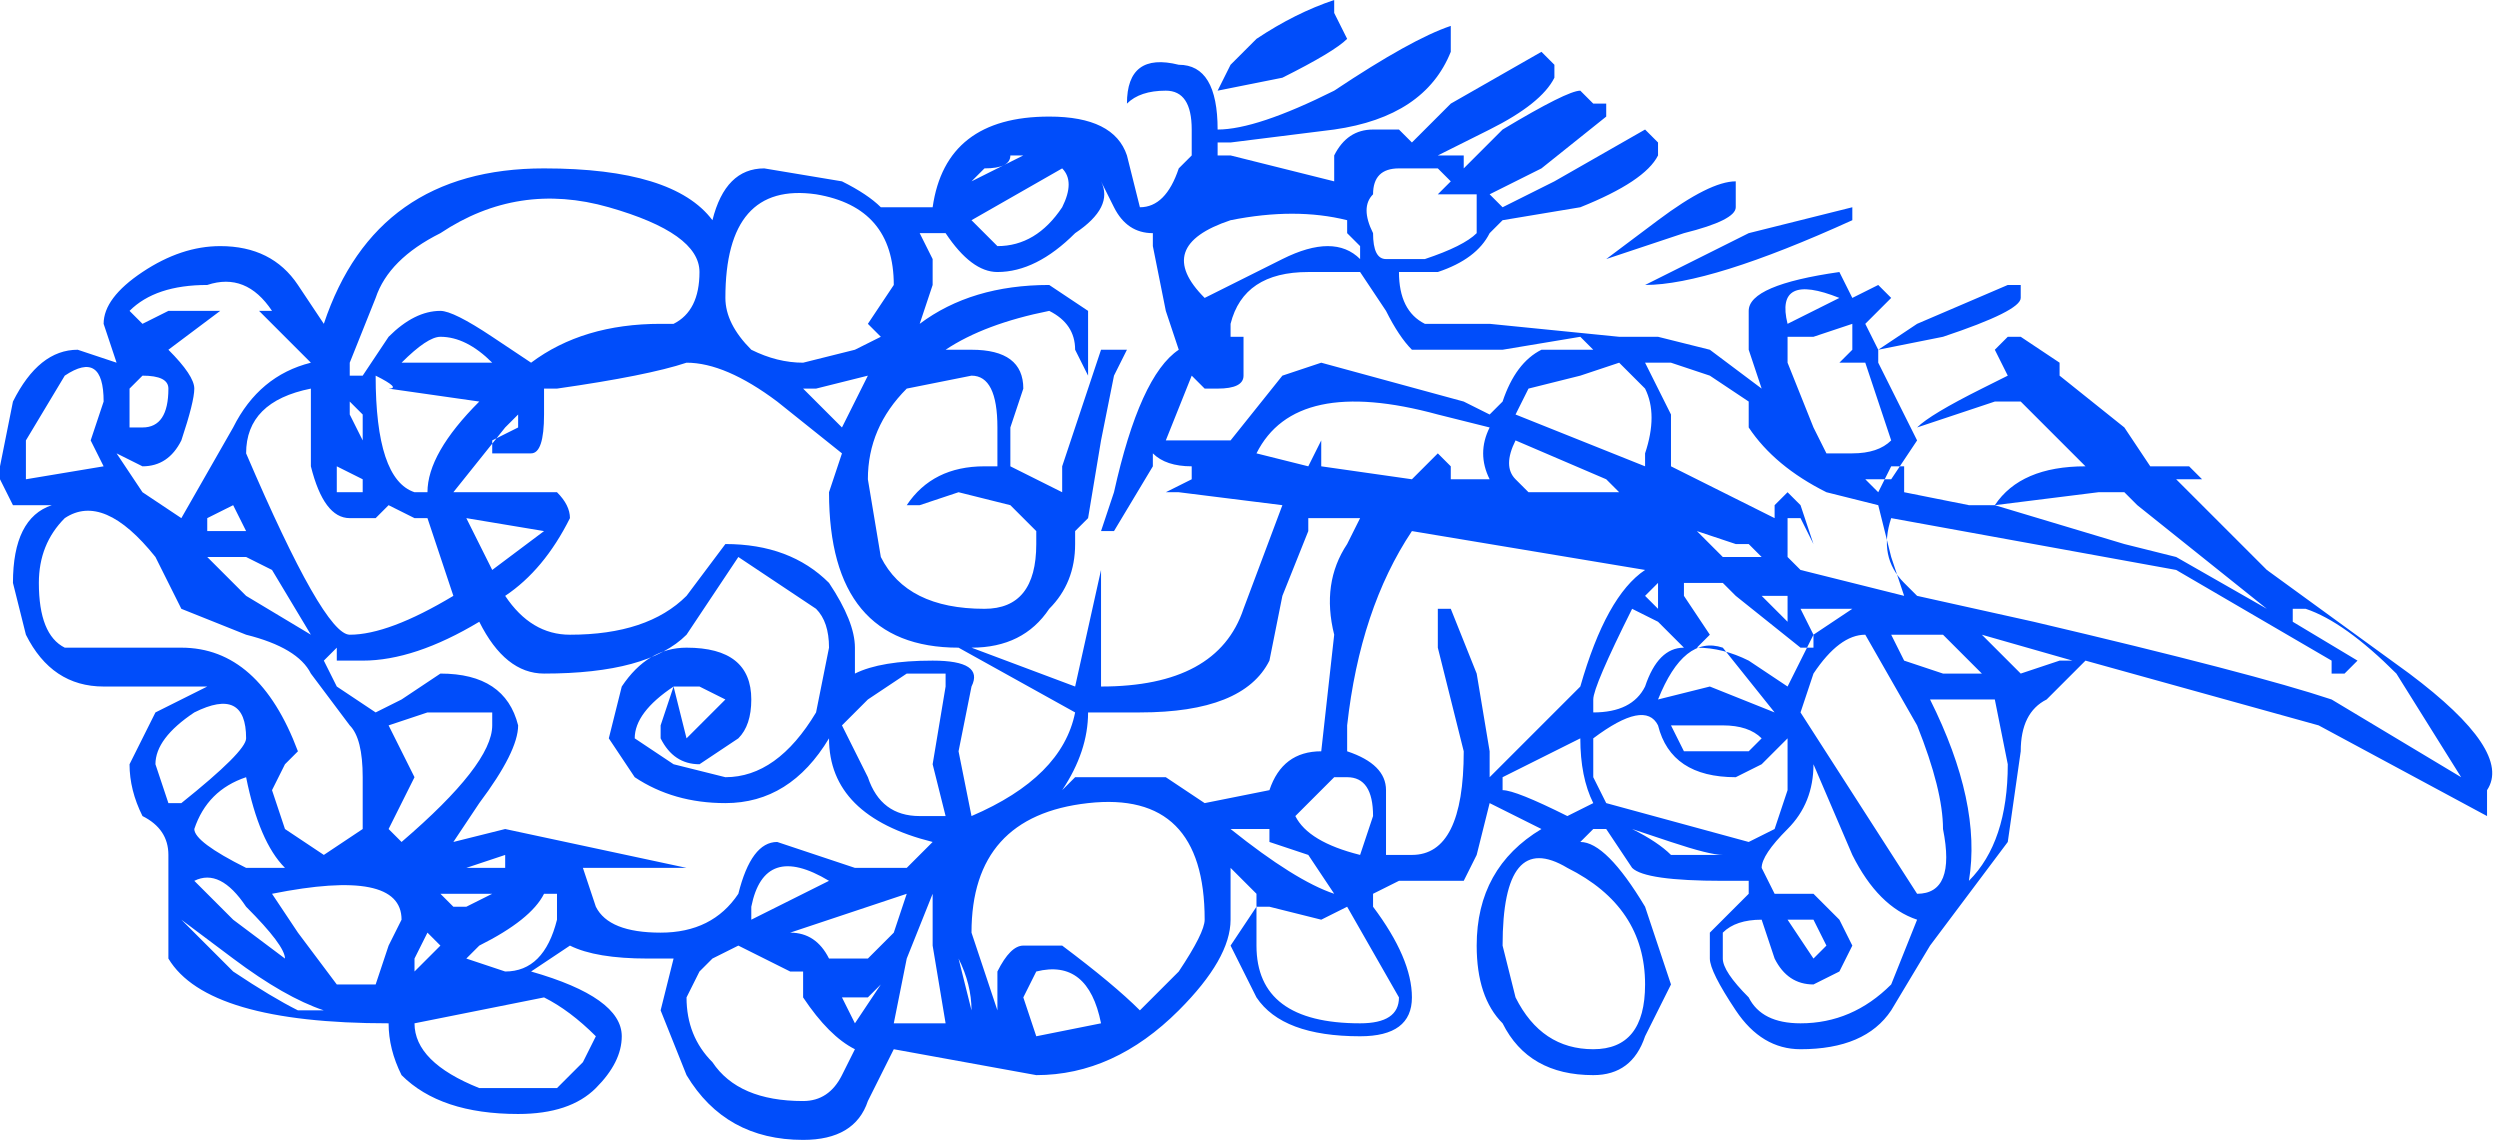 <?xml version="1.0" encoding="UTF-8" standalone="no"?>
<svg xmlns:xlink="http://www.w3.org/1999/xlink" height="4.4px" width="9.65px" xmlns="http://www.w3.org/2000/svg">
  <g transform="matrix(1.0, 0.0, 0.0, 1.0, 4.8, 2.2)">
    <path d="M1.2 -1.95 L1.2 -1.9 Q1.15 -1.8 0.95 -1.7 0.85 -1.65 0.75 -1.6 L0.85 -1.6 0.85 -1.55 1.0 -1.7 Q1.25 -1.85 1.3 -1.85 L1.35 -1.8 1.35 -1.8 1.4 -1.8 1.4 -1.75 1.15 -1.55 0.95 -1.45 1.0 -1.4 1.2 -1.5 1.55 -1.7 1.6 -1.65 1.6 -1.6 Q1.55 -1.5 1.3 -1.4 L1.0 -1.35 0.95 -1.3 Q0.9 -1.2 0.75 -1.15 L0.6 -1.15 0.6 -1.15 Q0.6 -1.0 0.7 -0.95 L0.95 -0.95 1.45 -0.9 1.6 -0.9 1.8 -0.85 2.0 -0.7 2.0 -0.7 1.95 -0.85 1.95 -0.9 1.95 -1.0 Q1.95 -1.1 2.3 -1.15 L2.35 -1.05 2.45 -1.1 2.5 -1.05 2.4 -0.95 2.45 -0.85 2.6 -0.95 2.95 -1.1 3.0 -1.1 3.0 -1.05 Q3.0 -1.0 2.7 -0.9 L2.45 -0.85 2.45 -0.8 2.6 -0.5 2.5 -0.35 2.4 -0.35 2.4 -0.35 2.45 -0.3 2.45 -0.3 2.5 -0.4 2.55 -0.4 2.55 -0.3 2.55 -0.3 2.8 -0.25 2.9 -0.25 Q3.0 -0.4 3.25 -0.4 L3.25 -0.4 3.0 -0.65 2.9 -0.65 2.6 -0.55 Q2.65 -0.6 2.85 -0.7 L2.95 -0.75 2.9 -0.85 2.95 -0.9 3.0 -0.9 3.15 -0.8 3.15 -0.75 3.15 -0.75 3.4 -0.55 3.5 -0.4 3.65 -0.4 3.65 -0.4 3.7 -0.35 3.6 -0.35 3.95 0.0 4.5 0.4 Q4.9 0.7 4.8 0.85 L4.8 0.95 4.15 0.6 3.25 0.35 3.1 0.5 Q3.0 0.55 3.0 0.7 L2.95 1.05 2.8 1.25 2.65 1.45 2.5 1.7 Q2.4 1.85 2.15 1.85 2.0 1.85 1.9 1.7 1.8 1.55 1.8 1.5 L1.8 1.4 1.95 1.25 1.95 1.2 1.85 1.2 Q1.55 1.2 1.5 1.15 L1.4 1.0 1.35 1.0 1.3 1.05 Q1.4 1.05 1.55 1.3 L1.65 1.6 1.55 1.8 Q1.5 1.95 1.35 1.95 1.1 1.95 1.0 1.75 0.9 1.65 0.9 1.45 0.9 1.15 1.15 1.0 L0.95 0.9 0.9 1.1 0.85 1.2 0.6 1.2 0.5 1.25 0.5 1.3 Q0.65 1.5 0.65 1.65 0.65 1.8 0.45 1.8 0.15 1.8 0.05 1.65 L-0.05 1.45 0.05 1.3 0.05 1.25 -0.05 1.15 -0.05 1.35 Q-0.05 1.5 -0.25 1.7 -0.5 1.95 -0.8 1.95 L-1.35 1.85 -1.45 2.05 Q-1.5 2.2 -1.7 2.2 -2.0 2.2 -2.15 1.95 L-2.25 1.7 -2.2 1.5 -2.3 1.5 Q-2.5 1.5 -2.6 1.45 L-2.75 1.55 -2.75 1.55 Q-2.4 1.65 -2.4 1.8 -2.4 1.9 -2.5 2.0 -2.6 2.1 -2.8 2.1 -3.1 2.1 -3.25 1.95 -3.3 1.85 -3.3 1.75 -4.0 1.75 -4.15 1.5 L-4.15 1.1 Q-4.15 1.0 -4.25 0.95 -4.3 0.85 -4.3 0.75 L-4.2 0.55 -4.0 0.45 -4.4 0.45 Q-4.6 0.45 -4.7 0.25 L-4.75 0.05 Q-4.75 -0.2 -4.6 -0.25 L-4.6 -0.25 -4.75 -0.25 -4.8 -0.35 -4.8 -0.4 -4.75 -0.65 Q-4.65 -0.85 -4.5 -0.85 L-4.35 -0.8 -4.35 -0.8 -4.4 -0.95 Q-4.4 -1.05 -4.25 -1.15 -4.1 -1.25 -3.95 -1.25 -3.75 -1.25 -3.65 -1.1 L-3.55 -0.95 Q-3.35 -1.55 -2.7 -1.55 -2.2 -1.55 -2.05 -1.35 -2.0 -1.55 -1.85 -1.55 L-1.55 -1.5 Q-1.45 -1.45 -1.4 -1.4 L-1.2 -1.4 Q-1.15 -1.75 -0.75 -1.75 -0.5 -1.75 -0.45 -1.6 L-0.4 -1.4 Q-0.3 -1.4 -0.25 -1.55 L-0.2 -1.6 -0.2 -1.7 Q-0.2 -1.85 -0.3 -1.85 -0.4 -1.85 -0.45 -1.8 L-0.45 -1.8 Q-0.45 -2.0 -0.25 -1.95 -0.1 -1.95 -0.1 -1.7 L-0.1 -1.7 Q0.05 -1.7 0.35 -1.85 0.65 -2.05 0.8 -2.1 L0.8 -2.0 Q0.7 -1.75 0.35 -1.7 L-0.05 -1.65 -0.1 -1.65 -0.1 -1.6 -0.05 -1.6 0.35 -1.5 0.35 -1.6 Q0.4 -1.7 0.5 -1.7 L0.6 -1.7 0.65 -1.65 0.8 -1.8 1.15 -2.0 1.2 -1.95 1.2 -1.95 M1.9 -1.4 Q1.9 -1.35 1.7 -1.3 L1.4 -1.2 1.6 -1.35 Q1.8 -1.5 1.9 -1.5 L1.9 -1.4 M0.4 -2.05 Q0.35 -2.0 0.15 -1.9 L-0.1 -1.85 -0.05 -1.95 0.05 -2.05 Q0.2 -2.15 0.35 -2.2 L0.35 -2.15 0.4 -2.05 M0.5 -1.3 Q0.5 -1.2 0.55 -1.2 L0.7 -1.2 Q0.85 -1.25 0.9 -1.3 L0.9 -1.35 0.9 -1.45 0.75 -1.45 0.75 -1.45 0.8 -1.5 0.75 -1.55 0.65 -1.55 0.6 -1.55 Q0.5 -1.55 0.5 -1.45 0.45 -1.4 0.5 -1.3 M0.4 -1.35 Q0.2 -1.4 -0.05 -1.35 -0.35 -1.25 -0.15 -1.05 L0.15 -1.2 Q0.35 -1.3 0.45 -1.2 L0.45 -1.25 0.4 -1.3 0.4 -1.35 M0.55 -1.0 L0.45 -1.15 0.25 -1.15 Q0.0 -1.15 -0.05 -0.95 L-0.05 -0.9 0.0 -0.9 0.0 -0.9 0.0 -0.75 Q0.0 -0.7 -0.1 -0.7 L-0.15 -0.7 -0.2 -0.75 -0.2 -0.75 -0.3 -0.5 -0.2 -0.5 -0.05 -0.5 0.15 -0.75 0.3 -0.8 0.85 -0.65 0.95 -0.6 1.0 -0.65 Q1.05 -0.8 1.15 -0.85 L1.35 -0.85 1.3 -0.9 1.0 -0.85 0.65 -0.85 Q0.6 -0.9 0.55 -1.0 M0.25 -0.2 L0.25 -0.15 0.15 0.1 0.1 0.35 Q0.0 0.55 -0.4 0.55 L-0.6 0.55 Q-0.6 0.7 -0.7 0.85 L-0.65 0.8 -0.3 0.8 -0.15 0.9 0.1 0.85 Q0.15 0.7 0.3 0.7 L0.35 0.25 Q0.3 0.05 0.4 -0.1 L0.45 -0.2 0.25 -0.2 M0.25 -0.4 L0.3 -0.5 0.3 -0.4 0.65 -0.35 0.75 -0.45 0.8 -0.4 0.8 -0.35 0.95 -0.35 Q0.9 -0.45 0.95 -0.55 L0.75 -0.6 Q0.2 -0.75 0.05 -0.45 L0.25 -0.4 M1.55 -0.8 L1.65 -0.6 1.65 -0.4 2.05 -0.2 2.05 -0.25 2.1 -0.3 2.1 -0.3 2.15 -0.25 2.2 -0.1 2.15 -0.2 2.1 -0.2 2.1 -0.05 2.15 0.0 2.55 0.1 2.5 -0.05 2.45 -0.25 2.25 -0.3 Q2.05 -0.4 1.95 -0.55 L1.95 -0.65 1.8 -0.75 1.65 -0.8 1.55 -0.8 M1.1 -0.7 L1.05 -0.6 1.55 -0.4 1.55 -0.45 Q1.6 -0.6 1.55 -0.7 L1.45 -0.8 1.3 -0.75 1.1 -0.7 M1.4 -0.35 L1.05 -0.5 Q1.0 -0.4 1.05 -0.35 L1.1 -0.3 1.45 -0.3 1.45 -0.3 1.4 -0.35 M1.05 -0.2 L1.05 -0.2 1.05 -0.2 M1.4 -0.15 L1.55 -0.15 1.55 -0.15 1.45 -0.15 1.4 -0.15 M1.65 -0.1 L1.65 -0.1 1.7 -0.1 1.65 -0.1 M1.95 -0.1 L1.9 -0.1 1.75 -0.15 1.85 -0.05 2.0 -0.05 1.95 -0.1 M1.95 -1.3 L2.35 -1.4 2.35 -1.35 Q1.8 -1.1 1.55 -1.1 L1.95 -1.3 M2.3 -1.05 Q2.05 -1.15 2.1 -0.95 L2.3 -1.05 2.3 -1.05 M2.1 -0.9 L2.1 -0.8 2.2 -0.55 2.25 -0.45 2.35 -0.45 Q2.45 -0.45 2.5 -0.5 L2.4 -0.8 2.3 -0.8 2.3 -0.8 2.35 -0.85 2.35 -0.95 2.2 -0.9 2.1 -0.9 M2.5 -0.2 Q2.45 -0.05 2.55 0.05 L2.6 0.1 3.05 0.2 Q3.9 0.4 4.2 0.5 L4.7 0.8 4.45 0.4 Q4.25 0.2 4.1 0.15 L4.05 0.15 4.05 0.2 4.3 0.35 4.25 0.4 4.2 0.4 4.2 0.35 3.6 0.0 2.5 -0.2 M3.4 -0.1 L3.6 -0.05 3.95 0.15 3.45 -0.25 3.4 -0.3 3.3 -0.3 2.9 -0.25 3.4 -0.1 M3.2 0.35 L2.85 0.25 3.0 0.4 3.15 0.35 3.2 0.35 M2.6 0.25 L2.5 0.25 2.55 0.35 2.7 0.4 2.85 0.4 2.7 0.25 2.65 0.25 2.6 0.25 M2.65 0.5 Q2.85 0.9 2.8 1.2 2.95 1.05 2.95 0.75 L2.9 0.5 2.65 0.5 M2.1 0.1 L2.0 0.1 2.1 0.2 2.1 0.1 M2.2 0.3 L2.15 0.3 1.9 0.1 1.85 0.05 1.75 0.05 1.7 0.05 1.7 0.1 1.8 0.25 1.75 0.3 Q1.85 0.3 1.95 0.35 L2.1 0.45 2.2 0.25 2.35 0.15 2.15 0.15 2.2 0.25 2.2 0.3 M2.15 0.55 L2.6 1.25 Q2.75 1.25 2.7 1.0 2.7 0.85 2.6 0.6 L2.4 0.25 Q2.3 0.25 2.2 0.4 L2.15 0.55 M2.2 0.75 Q2.2 0.9 2.1 1.0 2.0 1.1 2.0 1.15 L2.05 1.25 2.2 1.25 2.3 1.35 2.35 1.45 2.3 1.55 2.2 1.6 Q2.1 1.6 2.05 1.5 L2.0 1.35 Q1.9 1.35 1.85 1.4 L1.85 1.5 Q1.85 1.55 1.95 1.65 2.0 1.75 2.15 1.75 2.35 1.75 2.5 1.6 L2.6 1.35 Q2.45 1.3 2.35 1.1 L2.2 0.75 M2.1 0.65 L2.0 0.75 1.9 0.8 Q1.65 0.8 1.6 0.6 1.55 0.5 1.35 0.65 L1.35 0.8 1.4 0.9 1.95 1.05 2.05 1.0 2.1 0.85 2.1 0.65 M2.2 1.35 L2.1 1.35 2.2 1.5 2.25 1.45 2.2 1.35 M1.5 0.15 Q1.35 0.45 1.35 0.5 L1.35 0.55 Q1.5 0.55 1.55 0.45 1.6 0.3 1.7 0.3 L1.6 0.2 1.5 0.15 M1.6 0.05 L1.55 0.1 1.6 0.15 1.6 0.05 M1.65 0.6 L1.7 0.7 1.95 0.7 2.0 0.65 Q1.95 0.6 1.85 0.6 L1.65 0.6 M1.8 0.45 L2.05 0.55 1.85 0.3 Q1.7 0.25 1.6 0.5 L1.8 0.45 M1.3 0.65 L1.0 0.8 1.0 0.85 Q1.05 0.85 1.25 0.95 L1.35 0.9 Q1.3 0.8 1.3 0.65 M1.85 1.1 Q1.8 1.1 1.65 1.05 L1.5 1.0 Q1.6 1.05 1.65 1.1 L1.85 1.1 M1.55 0.0 L0.65 -0.15 Q0.45 0.15 0.4 0.6 L0.4 0.7 Q0.55 0.75 0.55 0.85 L0.55 1.1 0.65 1.1 Q0.85 1.1 0.85 0.7 L0.75 0.3 0.75 0.15 0.8 0.15 0.9 0.4 0.95 0.7 0.95 0.8 1.1 0.65 1.3 0.45 Q1.4 0.1 1.55 0.0 M0.1 1.0 L-0.05 1.0 -0.05 1.0 Q0.2 1.2 0.35 1.25 L0.25 1.1 0.1 1.05 0.1 1.0 M0.4 0.8 L0.35 0.8 0.2 0.95 Q0.25 1.05 0.45 1.1 L0.5 0.95 Q0.5 0.8 0.4 0.8 M0.05 1.45 Q0.05 1.75 0.45 1.75 0.6 1.75 0.6 1.65 L0.4 1.3 0.3 1.35 0.1 1.3 0.05 1.3 0.05 1.45 M1.35 1.85 Q1.55 1.85 1.55 1.6 1.55 1.3 1.25 1.15 1.0 1.0 1.0 1.45 L1.05 1.65 Q1.15 1.85 1.35 1.85 M-4.15 -1.0 L-3.95 -1.0 -4.15 -0.85 Q-4.05 -0.75 -4.05 -0.7 -4.05 -0.65 -4.1 -0.5 -4.15 -0.4 -4.25 -0.4 L-4.35 -0.45 -4.25 -0.3 -4.1 -0.2 -3.9 -0.55 Q-3.8 -0.75 -3.6 -0.8 L-3.6 -0.8 -3.8 -1.0 -3.75 -1.0 Q-3.85 -1.15 -4.0 -1.1 -4.2 -1.1 -4.3 -1.0 L-4.25 -0.95 -4.15 -1.0 M-4.55 -0.75 L-4.7 -0.5 -4.7 -0.35 -4.4 -0.4 -4.45 -0.5 -4.4 -0.65 Q-4.4 -0.85 -4.55 -0.75 M-4.25 -0.75 L-4.3 -0.7 -4.3 -0.55 -4.25 -0.55 Q-4.15 -0.55 -4.15 -0.7 -4.15 -0.75 -4.25 -0.75 M-4.55 -0.2 Q-4.65 -0.1 -4.65 0.05 -4.65 0.25 -4.55 0.3 L-4.1 0.3 Q-3.8 0.3 -3.65 0.7 L-3.7 0.75 -3.75 0.85 -3.7 1.0 -3.55 1.1 -3.4 1.0 -3.4 0.8 Q-3.4 0.65 -3.45 0.6 L-3.6 0.4 Q-3.65 0.3 -3.85 0.25 L-4.1 0.15 -4.2 -0.05 Q-4.4 -0.3 -4.55 -0.2 M-3.3 -0.9 Q-3.2 -1.0 -3.1 -1.0 -3.05 -1.0 -2.9 -0.9 L-2.75 -0.8 Q-2.55 -0.95 -2.25 -0.95 L-2.2 -0.95 Q-2.1 -1.0 -2.1 -1.15 -2.1 -1.3 -2.45 -1.4 -2.8 -1.5 -3.1 -1.3 -3.3 -1.2 -3.35 -1.05 L-3.45 -0.8 -3.45 -0.75 -3.4 -0.75 -3.3 -0.9 M-3.35 -0.75 Q-3.35 -0.35 -3.2 -0.3 L-3.15 -0.3 Q-3.15 -0.45 -2.95 -0.65 L-2.95 -0.65 -3.3 -0.7 Q-3.25 -0.7 -3.35 -0.75 M-3.2 -0.8 L-2.9 -0.8 Q-3.0 -0.9 -3.1 -0.9 -3.15 -0.9 -3.25 -0.8 L-3.25 -0.8 -3.2 -0.8 M-4.0 -0.15 L-3.95 -0.15 -3.85 -0.15 -3.9 -0.25 -4.0 -0.2 -4.0 -0.15 M-4.0 -0.05 L-3.85 0.1 -3.6 0.25 -3.6 0.25 -3.75 0.0 -3.85 -0.05 -4.0 -0.05 M-3.4 -0.5 L-3.4 -0.6 -3.45 -0.65 -3.45 -0.6 -3.4 -0.5 -3.4 -0.5 M-3.5 -0.3 L-3.45 -0.3 -3.4 -0.3 -3.4 -0.35 -3.5 -0.4 -3.5 -0.3 M-3.35 -0.2 Q-3.4 -0.2 -3.45 -0.2 -3.55 -0.2 -3.6 -0.4 L-3.6 -0.7 Q-3.85 -0.65 -3.85 -0.45 -3.55 0.25 -3.45 0.25 -3.3 0.25 -3.05 0.1 L-3.05 0.1 -3.15 -0.2 -3.2 -0.2 -3.3 -0.25 -3.35 -0.2 M-2.7 -0.7 L-2.7 -0.6 Q-2.7 -0.45 -2.75 -0.45 L-2.9 -0.45 -2.9 -0.5 Q-2.8 -0.55 -2.8 -0.55 L-2.8 -0.6 -2.85 -0.55 -3.05 -0.3 -2.65 -0.3 Q-2.6 -0.25 -2.6 -0.2 -2.7 0.0 -2.85 0.1 -2.75 0.25 -2.6 0.25 -2.3 0.25 -2.15 0.1 L-2.0 -0.1 Q-1.75 -0.1 -1.6 0.05 -1.5 0.2 -1.5 0.3 L-1.5 0.4 Q-1.4 0.35 -1.2 0.35 -1.0 0.35 -1.05 0.45 L-1.1 0.7 -1.05 0.95 Q-0.7 0.8 -0.65 0.55 L-1.1 0.3 Q-1.6 0.3 -1.6 -0.3 L-1.55 -0.45 -1.8 -0.65 Q-2.0 -0.8 -2.15 -0.8 -2.3 -0.75 -2.65 -0.7 L-2.7 -0.7 M-3.0 -0.2 L-2.9 0.0 -2.7 -0.15 -3.0 -0.2 M-0.95 -1.55 L-1.05 -1.5 -1.05 -1.5 -1.0 -1.55 Q-0.9 -1.55 -0.9 -1.6 L-0.85 -1.6 -0.95 -1.55 M-0.55 -1.5 Q-0.5 -1.4 -0.65 -1.3 -0.8 -1.15 -0.95 -1.15 -1.05 -1.15 -1.15 -1.3 L-1.25 -1.3 -1.2 -1.2 -1.2 -1.1 -1.25 -0.95 Q-1.05 -1.1 -0.75 -1.1 L-0.6 -1.0 -0.6 -0.75 -0.6 -0.75 -0.65 -0.85 Q-0.65 -0.95 -0.75 -1.0 -1.0 -0.95 -1.15 -0.85 L-1.05 -0.85 Q-0.85 -0.85 -0.85 -0.7 L-0.9 -0.55 -0.9 -0.4 -0.7 -0.3 -0.7 -0.4 -0.55 -0.85 -0.5 -0.85 -0.45 -0.85 -0.45 -0.85 -0.5 -0.75 -0.55 -0.5 -0.6 -0.2 -0.65 -0.15 -0.65 -0.1 Q-0.65 0.05 -0.75 0.15 -0.85 0.3 -1.05 0.3 L-0.65 0.45 -0.55 0.0 -0.55 0.45 Q-0.1 0.45 0.0 0.15 L0.15 -0.25 -0.25 -0.3 -0.3 -0.3 -0.2 -0.35 -0.2 -0.4 Q-0.3 -0.4 -0.35 -0.45 L-0.35 -0.4 -0.5 -0.15 -0.55 -0.15 -0.5 -0.3 Q-0.4 -0.75 -0.25 -0.85 L-0.3 -1.0 -0.35 -1.25 -0.35 -1.3 Q-0.45 -1.3 -0.5 -1.4 L-0.55 -1.5 M-0.7 -1.4 Q-0.65 -1.5 -0.7 -1.55 L-1.05 -1.35 -0.95 -1.25 Q-0.8 -1.25 -0.7 -1.4 M-0.15 -1.5 L-0.15 -1.5 -0.1 -1.5 -0.15 -1.5 -0.15 -1.5 M-1.3 -0.7 Q-1.45 -0.55 -1.45 -0.35 L-1.4 -0.05 Q-1.3 0.15 -1.0 0.15 -0.8 0.15 -0.8 -0.1 L-0.8 -0.15 -0.9 -0.25 -1.1 -0.3 -1.25 -0.25 -1.25 -0.25 -1.3 -0.25 Q-1.2 -0.4 -1.0 -0.4 L-0.95 -0.4 -0.95 -0.55 Q-0.95 -0.75 -1.05 -0.75 L-1.3 -0.7 -1.3 -0.7 M-1.45 -0.95 L-1.35 -1.1 Q-1.35 -1.4 -1.65 -1.45 -2.0 -1.5 -2.0 -1.05 -2.0 -0.95 -1.9 -0.85 -1.8 -0.8 -1.7 -0.8 L-1.5 -0.85 -1.4 -0.9 Q-1.4 -0.9 -1.45 -0.95 M-1.7 -0.7 L-1.55 -0.55 -1.45 -0.75 -1.65 -0.7 -1.7 -0.7 M-0.45 0.85 L-0.45 0.85 -0.35 0.85 -0.45 0.85 M-1.3 0.4 L-1.45 0.5 -1.55 0.6 -1.45 0.8 Q-1.4 0.95 -1.25 0.95 L-1.15 0.95 -1.2 0.75 -1.15 0.45 -1.15 0.4 -1.3 0.4 M-1.6 0.3 Q-1.6 0.2 -1.65 0.15 L-1.95 -0.05 -2.15 0.25 Q-2.3 0.4 -2.7 0.4 -2.85 0.4 -2.95 0.2 -3.2 0.35 -3.4 0.35 L-3.5 0.35 -3.5 0.3 -3.55 0.35 -3.5 0.45 -3.35 0.55 -3.25 0.5 -3.1 0.4 Q-2.85 0.4 -2.8 0.6 -2.8 0.7 -2.95 0.9 L-3.05 1.05 -2.85 1.0 -2.15 1.15 -2.45 1.15 -2.55 1.15 -2.5 1.3 Q-2.45 1.4 -2.25 1.4 -2.05 1.4 -1.95 1.25 -1.9 1.05 -1.8 1.05 L-1.5 1.15 -1.3 1.15 -1.2 1.05 Q-1.6 0.95 -1.6 0.65 -1.75 0.9 -2.0 0.9 -2.2 0.9 -2.35 0.8 L-2.45 0.65 -2.4 0.45 Q-2.3 0.3 -2.15 0.3 -1.9 0.3 -1.9 0.5 -1.9 0.6 -1.95 0.65 L-2.1 0.75 Q-2.2 0.75 -2.25 0.65 L-2.25 0.6 -2.2 0.45 -2.15 0.65 -2.05 0.55 -2.0 0.5 -2.1 0.45 -2.2 0.45 Q-2.35 0.55 -2.35 0.65 L-2.2 0.75 -2.0 0.8 Q-1.8 0.8 -1.65 0.55 L-1.6 0.3 M-1.2 1.25 L-1.3 1.5 -1.3 1.5 -1.35 1.75 -1.15 1.75 -1.2 1.45 -1.2 1.25 M-1.35 1.4 L-1.3 1.25 -1.75 1.4 Q-1.65 1.4 -1.6 1.5 L-1.6 1.5 -1.45 1.5 -1.35 1.4 M-1.45 1.65 L-1.55 1.65 -1.5 1.75 -1.4 1.6 -1.45 1.65 M-1.05 1.7 Q-1.05 1.6 -1.1 1.5 L-1.05 1.7 -1.05 1.7 M-1.8 1.3 L-1.6 1.2 Q-1.85 1.05 -1.9 1.3 L-1.9 1.35 -1.8 1.3 M-1.95 1.45 L-2.05 1.5 -2.1 1.55 -2.15 1.65 Q-2.15 1.8 -2.05 1.9 -1.95 2.05 -1.7 2.05 -1.6 2.05 -1.55 1.95 L-1.5 1.85 Q-1.6 1.8 -1.7 1.65 L-1.7 1.55 -1.75 1.55 -1.95 1.45 M-0.25 1.55 Q-0.15 1.4 -0.15 1.35 -0.15 0.85 -0.6 0.9 -1.05 0.95 -1.05 1.4 L-0.95 1.7 -0.95 1.55 Q-0.9 1.45 -0.85 1.45 L-0.7 1.45 Q-0.5 1.6 -0.4 1.7 L-0.25 1.55 M-0.8 1.55 L-0.85 1.65 -0.8 1.8 -0.55 1.75 Q-0.6 1.5 -0.8 1.55 M-2.9 0.55 L-3.15 0.55 -3.3 0.6 -3.2 0.8 -3.3 1.0 -3.25 1.05 Q-2.9 0.75 -2.9 0.6 L-2.9 0.55 M-2.85 1.1 L-3.0 1.15 -2.85 1.15 -2.85 1.1 M-3.85 1.15 L-3.7 1.15 Q-3.8 1.05 -3.85 0.8 -4.0 0.85 -4.05 1.0 -4.05 1.05 -3.85 1.15 M-4.05 1.2 L-3.9 1.35 -3.7 1.5 Q-3.7 1.45 -3.85 1.3 -3.95 1.15 -4.05 1.2 L-4.05 1.2 M-3.3 0.9 L-3.3 0.9 Q-3.3 0.8 -3.3 0.75 L-3.3 0.9 M-3.2 1.15 L-3.2 1.2 -3.2 1.15 M-4.05 0.55 Q-4.2 0.65 -4.2 0.75 L-4.15 0.9 -4.1 0.9 Q-3.85 0.7 -3.85 0.65 -3.85 0.45 -4.05 0.55 M-3.25 1.35 Q-3.25 1.15 -3.75 1.25 L-3.65 1.4 -3.5 1.6 -3.35 1.6 -3.3 1.45 -3.25 1.35 M-3.15 1.4 L-3.2 1.5 -3.2 1.55 -3.1 1.45 -3.15 1.4 -3.15 1.4 M-3.05 1.3 L-3.0 1.3 -3.0 1.3 -2.9 1.25 -3.05 1.25 -3.05 1.25 -3.1 1.25 -3.05 1.3 M-3.65 1.7 L-3.55 1.7 Q-3.7 1.65 -3.9 1.5 L-4.1 1.35 -4.1 1.35 -3.9 1.55 Q-3.75 1.65 -3.65 1.7 M-3.0 1.5 L-2.85 1.55 Q-2.7 1.55 -2.65 1.35 L-2.65 1.25 -2.7 1.25 Q-2.75 1.35 -2.95 1.45 L-2.95 1.45 -3.0 1.5 M-2.65 2.0 L-2.55 1.9 -2.5 1.8 Q-2.6 1.7 -2.7 1.65 L-3.2 1.75 Q-3.2 1.9 -2.95 2.0 L-2.65 2.0" fill="#004dfa" fill-rule="evenodd" stroke="none"/>
  </g>
</svg>
